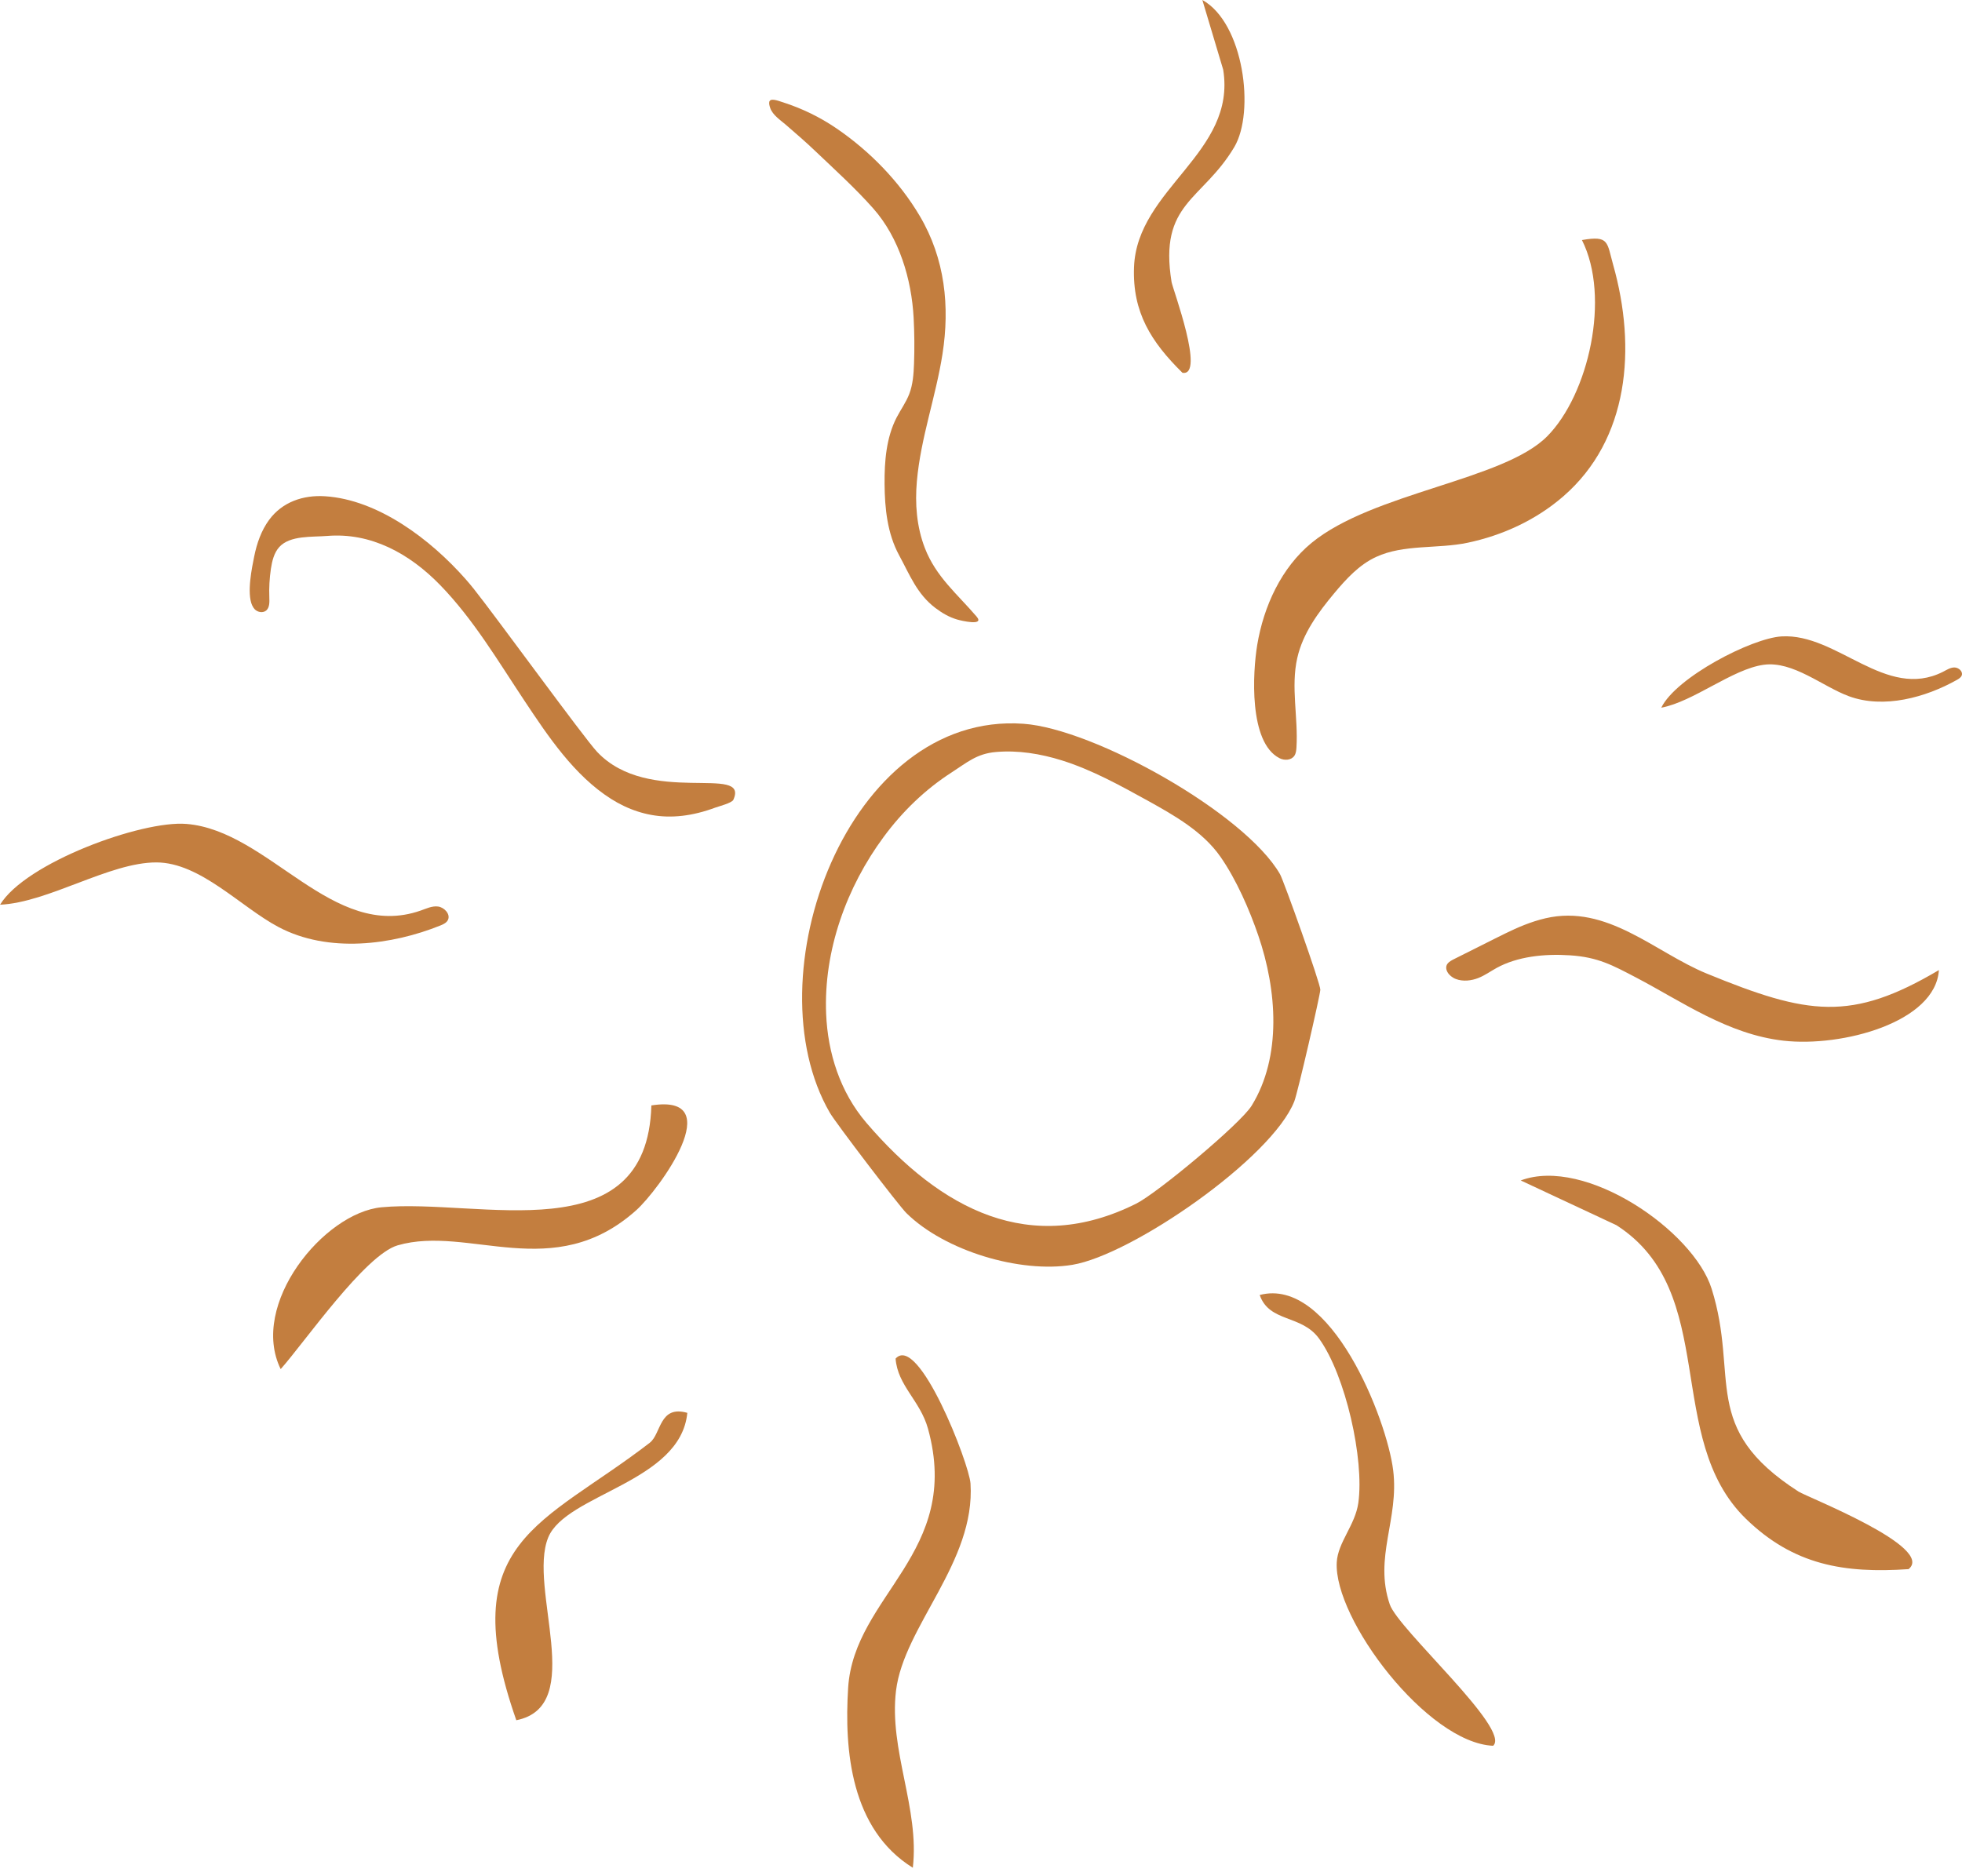 <svg width="115" height="110" viewBox="0 0 115 110" fill="none" xmlns="http://www.w3.org/2000/svg">
<path d="M53.123 71.117C55.387 73.352 59.812 74.656 62.853 74.154C66.344 73.579 74.561 67.901 75.865 64.567C76.063 64.061 77.374 58.368 77.389 58.028C77.404 57.687 75.242 51.628 75.026 51.251C72.956 47.66 64.124 42.726 59.988 42.433C49.679 41.697 44.023 57.288 48.642 65.241C48.994 65.846 52.669 70.666 53.127 71.121L53.123 71.117ZM66.59 70.571C60.417 73.648 55.182 70.963 50.782 65.827C49.236 64.021 48.518 61.724 48.423 59.446C48.269 55.727 49.624 52.005 51.797 49.064C52.888 47.584 54.218 46.29 55.782 45.283C56.676 44.708 57.244 44.188 58.369 44.089C59.662 43.975 60.984 44.188 62.237 44.58C64.01 45.136 65.655 46.049 67.289 46.95C68.839 47.811 70.509 48.756 71.539 50.236C72.469 51.573 73.235 53.331 73.755 54.852C74.847 58.042 75.143 61.944 73.359 64.831C72.711 65.879 67.839 69.948 66.593 70.568L66.59 70.571Z" fill="#C37E3F"/>
<path d="M92.724 14.075C94.413 17.427 93.113 23.127 90.688 25.578C88.13 28.164 80.485 28.867 76.877 31.827C75.104 33.282 74.067 35.546 73.69 37.813C73.426 39.407 73.184 43.528 74.997 44.451C75.29 44.602 75.697 44.576 75.873 44.301C75.961 44.166 75.979 43.993 75.99 43.828C76.1 42.081 75.65 40.279 76.038 38.575C76.364 37.132 77.261 35.912 78.199 34.787C78.903 33.945 79.665 33.109 80.657 32.652C82.284 31.897 84.277 32.19 86.024 31.82C88.072 31.388 90.032 30.486 91.625 29.105C95.49 25.757 95.926 20.398 94.556 15.536C94.179 14.203 94.333 13.789 92.721 14.075H92.724Z" fill="#C37E3F"/>
<path d="M14.786 35.498C14.822 35.579 14.866 35.652 14.921 35.711C15.104 35.908 15.427 35.952 15.614 35.784C15.804 35.608 15.797 35.297 15.786 35.026C15.764 34.465 15.797 33.904 15.877 33.355C15.947 32.89 16.064 32.41 16.368 32.073C16.998 31.377 18.295 31.494 19.178 31.421C21.717 31.212 23.984 32.428 25.809 34.311C27.75 36.311 29.194 38.758 30.729 41.066C32.132 43.18 33.663 45.473 35.821 46.84C36.803 47.463 37.905 47.833 39.037 47.869C39.675 47.891 40.308 47.811 40.92 47.66C41.268 47.576 41.609 47.466 41.946 47.342C42.144 47.269 42.902 47.078 42.986 46.888C43.935 44.766 38.03 47.301 34.997 44.078C34.235 43.268 29.066 36.15 27.787 34.546C27.63 34.348 27.468 34.154 27.3 33.963C25.234 31.615 22.156 29.296 19.061 29.095C17.771 29.01 16.544 29.428 15.771 30.483C15.317 31.102 15.053 31.857 14.899 32.626C14.775 33.245 14.449 34.769 14.782 35.498H14.786Z" fill="#C37E3F"/>
<path d="M45.09 5.986C45.075 6.063 45.089 6.177 45.148 6.341C45.291 6.744 45.745 7.045 46.049 7.305C46.65 7.825 47.255 8.345 47.83 8.898C48.965 9.979 50.127 11.03 51.178 12.214C52.709 13.939 53.431 16.375 53.552 18.639C53.599 19.537 53.607 20.434 53.574 21.325C53.552 21.929 53.508 22.544 53.295 23.098C53.105 23.592 52.793 24.017 52.552 24.482C51.951 25.651 51.837 27.032 51.848 28.377C51.859 29.802 52.01 31.278 52.695 32.542C53.332 33.718 53.749 34.828 54.827 35.645C55.23 35.949 55.633 36.183 56.105 36.322C56.332 36.388 57.735 36.725 57.241 36.147C56.109 34.824 54.863 33.82 54.211 32.135C53.724 30.875 53.625 29.527 53.742 28.208C53.966 25.669 54.852 23.266 55.244 20.749C55.676 17.969 55.395 15.174 53.914 12.668C52.713 10.631 50.965 8.851 49.046 7.539C48.057 6.862 47.016 6.36 45.892 5.997C45.547 5.887 45.137 5.726 45.086 5.99L45.09 5.986Z" fill="#C37E3F"/>
<path d="M89.137 69.208L94.746 71.831C100.835 75.744 97.472 84.305 102.333 89.042C105.132 91.764 108.103 92.251 111.869 91.995C113.455 90.712 105.908 87.767 105.417 87.448C99.604 83.712 101.959 80.759 100.325 75.557C99.256 72.154 92.922 67.794 89.141 69.205L89.137 69.208Z" fill="#C37E3F"/>
<path d="M52.493 79.649C52.614 81.243 53.937 82.111 54.394 83.763C56.406 91.057 50.053 93.507 49.712 98.962C49.482 102.622 49.87 107.249 53.504 109.502C53.907 106.029 52.097 102.607 52.519 99.12C52.98 95.335 57.182 91.581 56.885 86.976C56.812 85.818 53.845 78.165 52.497 79.649H52.493Z" fill="#C37E3F"/>
<path d="M38.179 64.809C37.938 73.52 28.098 70.245 22.368 70.78C18.98 71.095 14.595 76.48 16.452 80.268C17.851 78.697 21.398 73.564 23.31 73.011C27.486 71.802 32.432 75.308 37.297 70.949C38.615 69.765 42.762 64.087 38.179 64.809Z" fill="#C37E3F"/>
<path d="M73.835 75.923C74.403 77.55 76.286 77.055 77.316 78.48C78.869 80.623 79.975 85.561 79.616 88.115C79.433 89.412 78.418 90.423 78.352 91.591C78.166 94.918 83.661 102.186 87.518 102.351C88.595 101.387 81.961 95.537 81.459 94.061C80.517 91.295 82.012 89.075 81.66 86.206C81.29 83.191 77.997 74.824 73.835 75.923Z" fill="#C37E3F"/>
<path d="M8.7738e-05 53.042C2.839 52.914 6.415 50.554 9.169 50.562C11.734 50.565 14.115 53.181 16.324 54.35C19.251 55.899 22.973 55.405 25.816 54.258C25.995 54.185 26.186 54.097 26.263 53.917C26.406 53.588 26.039 53.196 25.68 53.148C25.321 53.1 24.984 53.273 24.651 53.386C19.482 55.192 15.782 48.701 10.928 48.305C8.298 48.089 1.487 50.587 0.004 53.042H8.7738e-05Z" fill="#C37E3F"/>
<path d="M88.222 54.731C88.013 54.833 87.804 54.936 87.595 55.042C86.811 55.434 86.027 55.83 85.243 56.222C85.093 56.299 84.936 56.376 84.844 56.5C84.624 56.797 84.906 57.236 85.335 57.398C85.764 57.559 86.255 57.493 86.647 57.339C87.039 57.185 87.361 56.947 87.72 56.749C88.932 56.083 90.497 55.907 92.028 56.009C93.662 56.115 94.523 56.592 95.889 57.306C98.589 58.72 101.274 60.643 104.535 61.013C107.967 61.405 113.448 59.936 113.646 56.874C108.506 59.914 105.978 59.515 100.04 57.079C96.988 55.826 94.208 52.994 90.585 53.837C89.735 54.035 88.965 54.368 88.222 54.731Z" fill="#C37E3F"/>
<path d="M38.088 84.584C31.842 89.408 26.556 90.31 30.263 100.853C34.428 100.032 30.923 93.112 32.132 90.141C33.172 87.591 39.894 86.91 40.286 82.833C38.634 82.36 38.762 84.064 38.084 84.587L38.088 84.584Z" fill="#C37E3F"/>
<path d="M70.476 0.004L71.696 4.085C72.484 8.972 66.644 11.045 66.469 15.661C66.37 18.313 67.476 20.05 69.308 21.856C70.667 22.09 68.733 16.925 68.67 16.533C67.912 11.877 70.469 11.778 72.345 8.624C73.572 6.561 72.901 1.344 70.476 0V0.004Z" fill="#C37E3F"/>
<path d="M97.373 41.491C99.267 41.136 101.531 39.231 103.374 38.975C105.088 38.736 106.825 40.249 108.367 40.817C110.411 41.572 112.873 40.891 114.708 39.857C114.822 39.791 114.946 39.715 114.987 39.59C115.063 39.359 114.796 39.132 114.554 39.132C114.312 39.132 114.096 39.279 113.88 39.389C110.528 41.077 107.689 37.117 104.425 37.311C102.656 37.418 98.234 39.718 97.373 41.491Z" fill="#C37E3F"/>
</svg>
